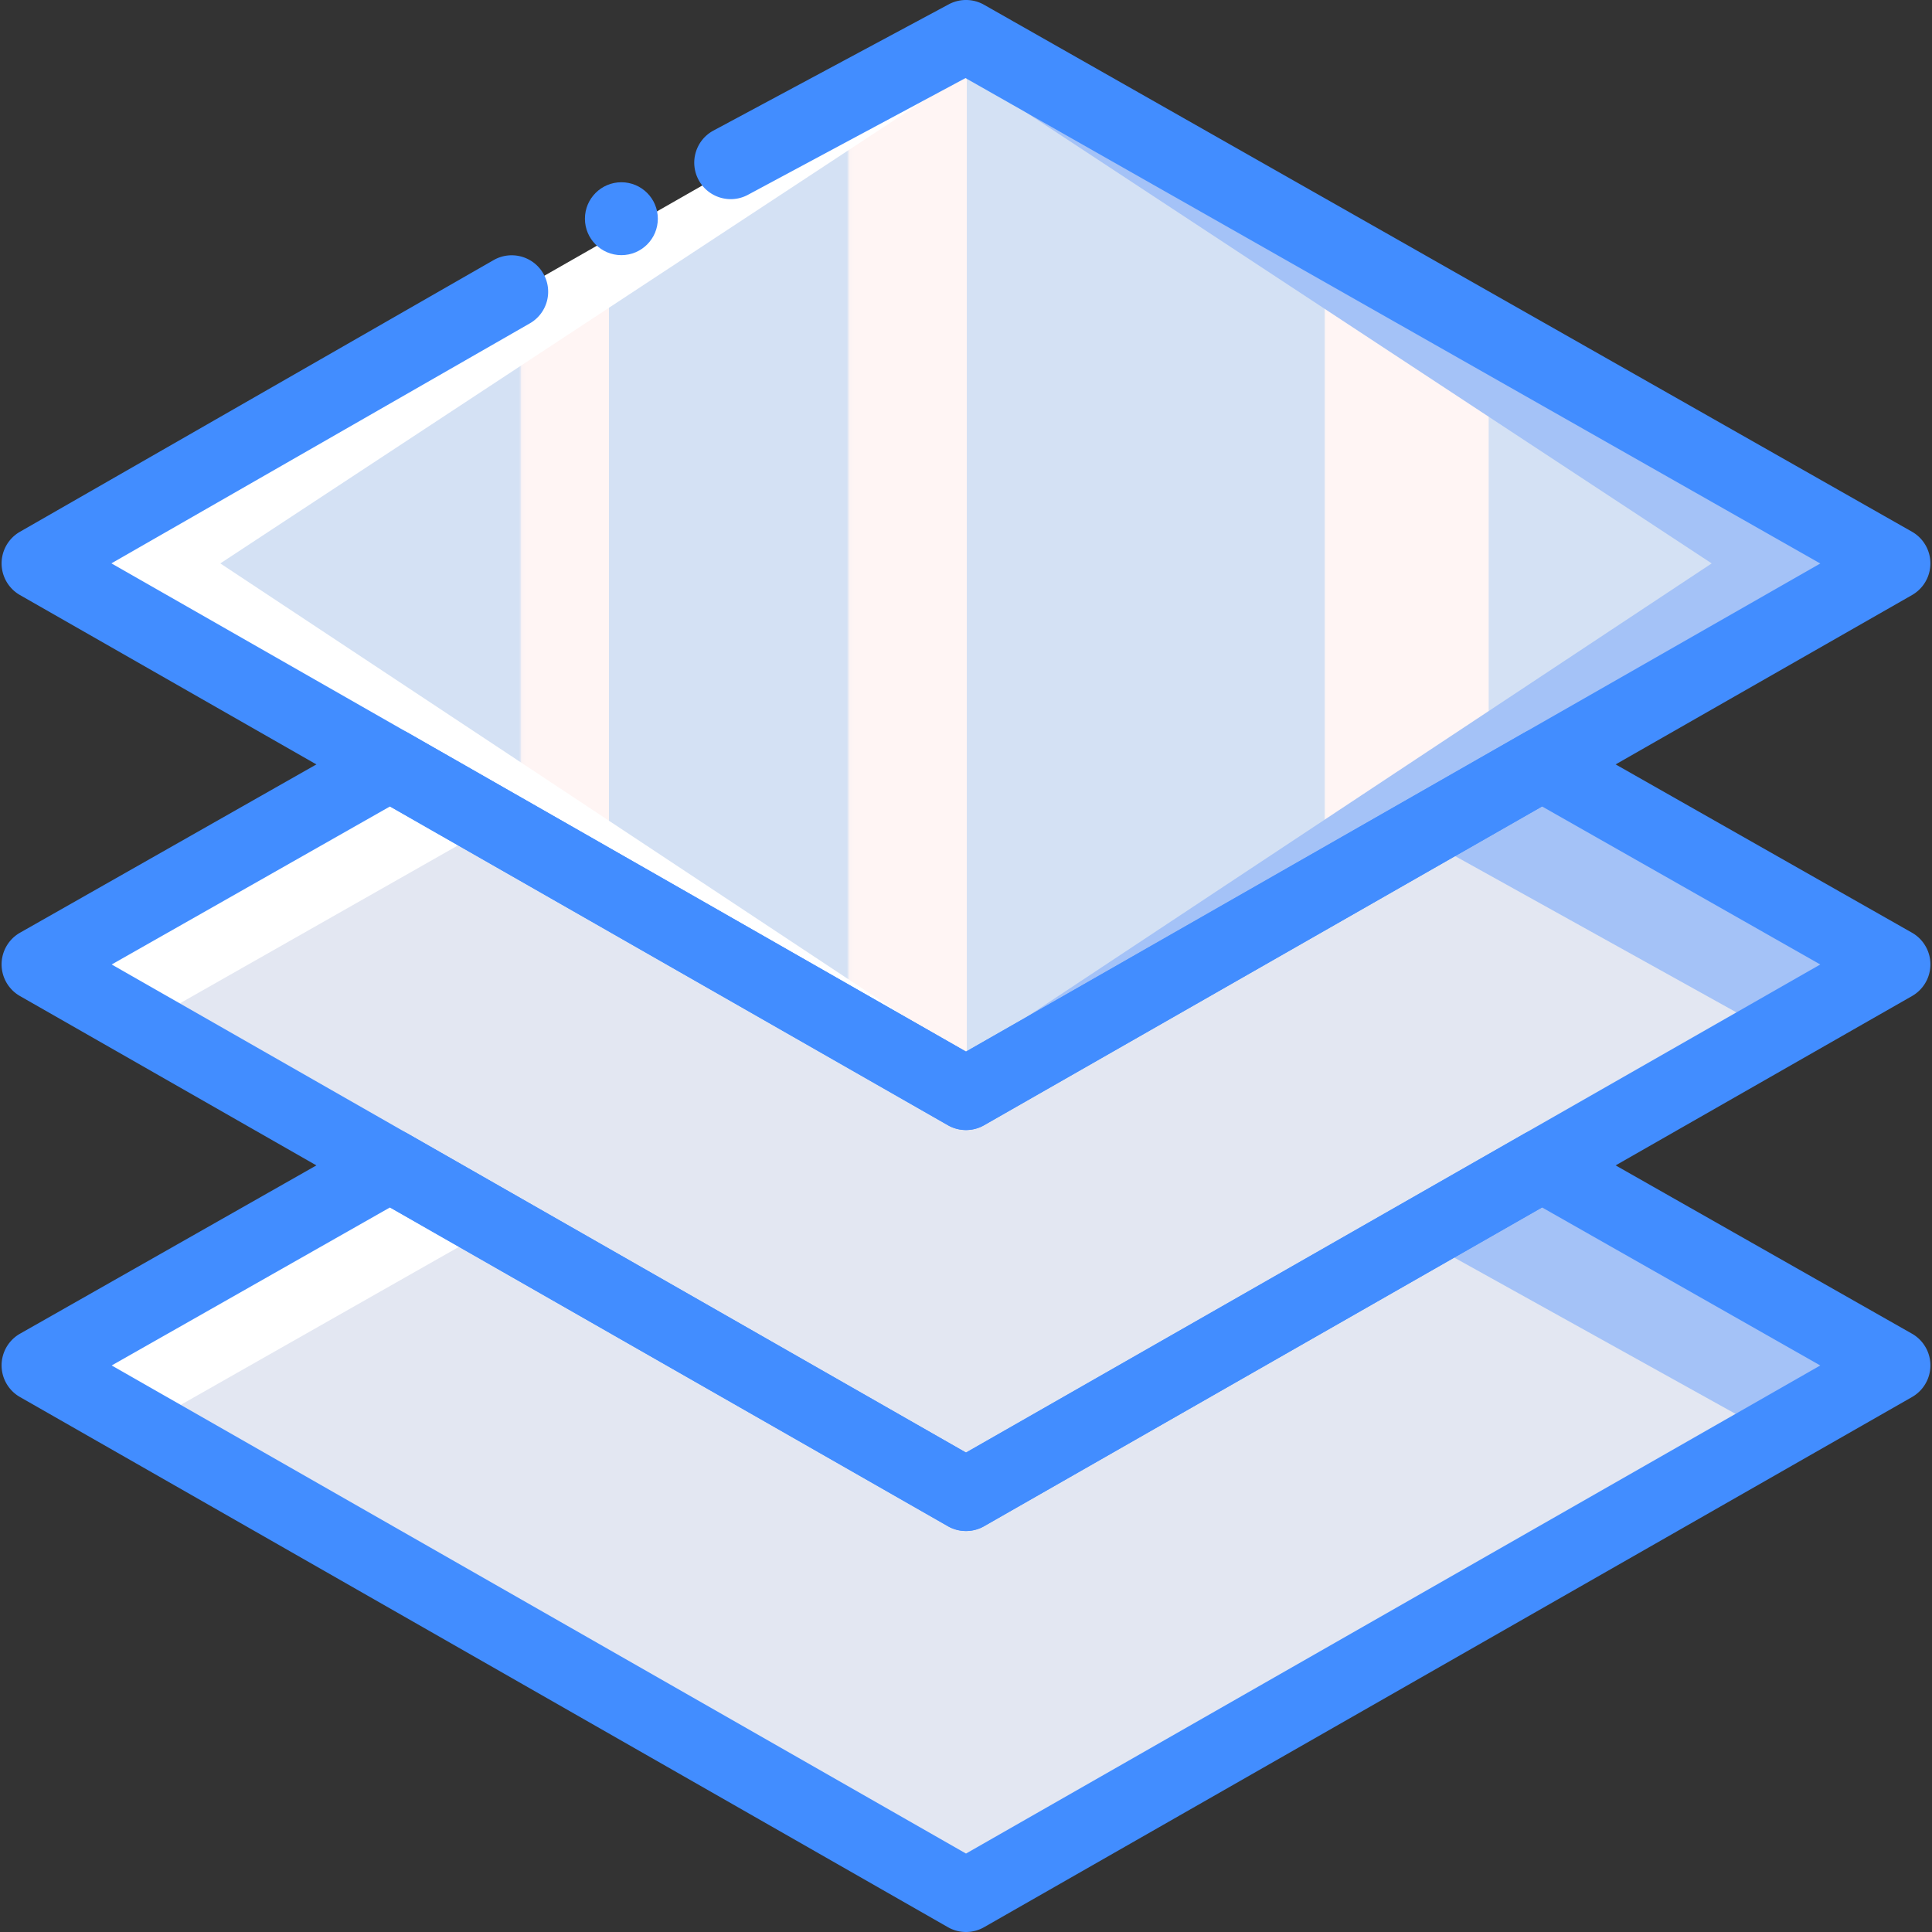 <svg xmlns="http://www.w3.org/2000/svg" viewBox="0 0 511.997 511.997"><rect x="0" y="0" width="511.997" height="511.997" fill="#333333" stroke="none"/><path fill="#fff" d="M255.999 396.073L10.084 255.572l93.281-52.968 152.634 87.205z"/><path fill="#a4c2f7" d="M255.999 9.658l245.914 139.65-245.914 140.501z"/><path fill="#fff" d="M255.999 289.383L10.084 149.733 255.999 9.232z"/><linearGradient id="a" gradientUnits="userSpaceOnUse" x1="-49.302" y1="651.964" x2="-48.302" y2="651.964" gradientTransform="matrix(395.225 0 0 -260.83 19543.896 170201.688)"><stop offset="0" stop-color="#d4e1f4"/><stop offset=".172" stop-color="#d4e1f4"/><stop offset=".2" stop-color="#d4e1f4"/><stop offset=".2" stop-color="#dae4f4"/><stop offset=".201" stop-color="#ebebf4"/><stop offset=".201" stop-color="#f6f1f4"/><stop offset=".202" stop-color="#fdf4f4"/><stop offset=".205" stop-color="#fff5f4"/><stop offset=".252" stop-color="#fff5f4"/><stop offset=".26" stop-color="#fff5f4"/><stop offset=".26" stop-color="#d4e1f4"/><stop offset=".397" stop-color="#d4e1f4"/><stop offset=".42" stop-color="#d4e1f4"/><stop offset=".42" stop-color="#dae4f4"/><stop offset=".421" stop-color="#ebebf4"/><stop offset=".421" stop-color="#f6f1f4"/><stop offset=".422" stop-color="#fdf4f4"/><stop offset=".425" stop-color="#fff5f4"/><stop offset=".489" stop-color="#fff5f4"/><stop offset=".5" stop-color="#fff5f4"/><stop offset=".5" stop-color="#f9f2f4"/><stop offset=".5" stop-color="#e8ebf4"/><stop offset=".5" stop-color="#dde5f4"/><stop offset=".5" stop-color="#d6e2f4"/><stop offset=".501" stop-color="#d4e1f4"/><stop offset=".706" stop-color="#d4e1f4"/><stop offset=".74" stop-color="#d4e1f4"/><stop offset=".741" stop-color="#fff5f4"/><stop offset=".835" stop-color="#fff5f4"/><stop offset=".85" stop-color="#fff5f4"/><stop offset=".851" stop-color="#d4e1f4"/></linearGradient><path fill="url(#a)" d="M453.611 149.308l-197.612 130.84-197.613-130.84 197.613-129.99z"/><path fill="#a4c2f7" d="M255.999 396.073l245.914-140.501-93.28-52.968-152.634 87.205z"/><path fill="#e3e7f2" d="M251.594 289.809l-119.915-71.623-93.28 52.968 213.195 124.919 212.528-125.585-86.943-48.302z"/><path fill="#fff" d="M255.999 502.598L10.084 362.097l93.281-52.968 152.634 87.204z"/><path fill="#a4c2f7" d="M255.999 502.598l245.914-140.501-93.28-52.968-152.634 87.204z"/><path fill="#e3e7f2" d="M251.594 396.333l-119.915-71.612-93.28 52.968 213.195 124.909 212.528-125.585-86.943-48.302z"/><g fill="#428dff"><path d="M255.999 299.469a9.654 9.654 0 01-4.793-1.274L5.291 157.695a9.661 9.661 0 01-.01-16.769l125.585-72.028c4.625-2.605 10.485-.991 13.123 3.615a9.66 9.66 0 01-3.52 13.149L29.527 149.294l226.472 129.387 226.396-129.349L255.866 20.691l-57.67 30.943c-4.701 2.51-10.546.739-13.064-3.957-2.518-4.696-.759-10.544 3.932-13.072l62.368-33.462a9.693 9.693 0 019.34.113l245.915 139.651a9.662 9.662 0 01.019 16.787l-245.916 140.5a9.634 9.634 0 01-4.791 1.275z"/><path d="M255.999 405.733a9.654 9.654 0 01-4.793-1.274L5.291 263.959a9.66 9.66 0 01.019-16.787L98.593 194.2a9.666 9.666 0 019.566.014l147.84 84.467 147.849-84.467a9.666 9.666 0 019.566-.014l93.274 52.972a9.66 9.66 0 01.019 16.787l-245.916 140.5a9.65 9.65 0 01-4.792 1.274zM29.602 255.596l226.397 129.349 226.396-129.349-73.736-41.878-147.869 84.477a9.654 9.654 0 01-9.585 0l-147.858-84.476-73.745 41.877z"/><path d="M255.999 511.997a9.654 9.654 0 01-4.793-1.274L5.291 370.224a9.66 9.66 0 01.019-16.787l93.283-52.972a9.666 9.666 0 019.566.014l147.84 84.467 147.849-84.467a9.666 9.666 0 019.566-.014l93.274 52.972a9.66 9.66 0 01.019 16.787l-245.916 140.5a9.66 9.66 0 01-4.792 1.273zM29.602 361.86l226.397 129.349L482.394 361.86l-73.736-41.878-147.868 84.477a9.654 9.654 0 01-9.585 0l-147.858-84.476-73.745 41.877z"/><circle cx="164.67" cy="57.959" r="9.66"/></g></svg>